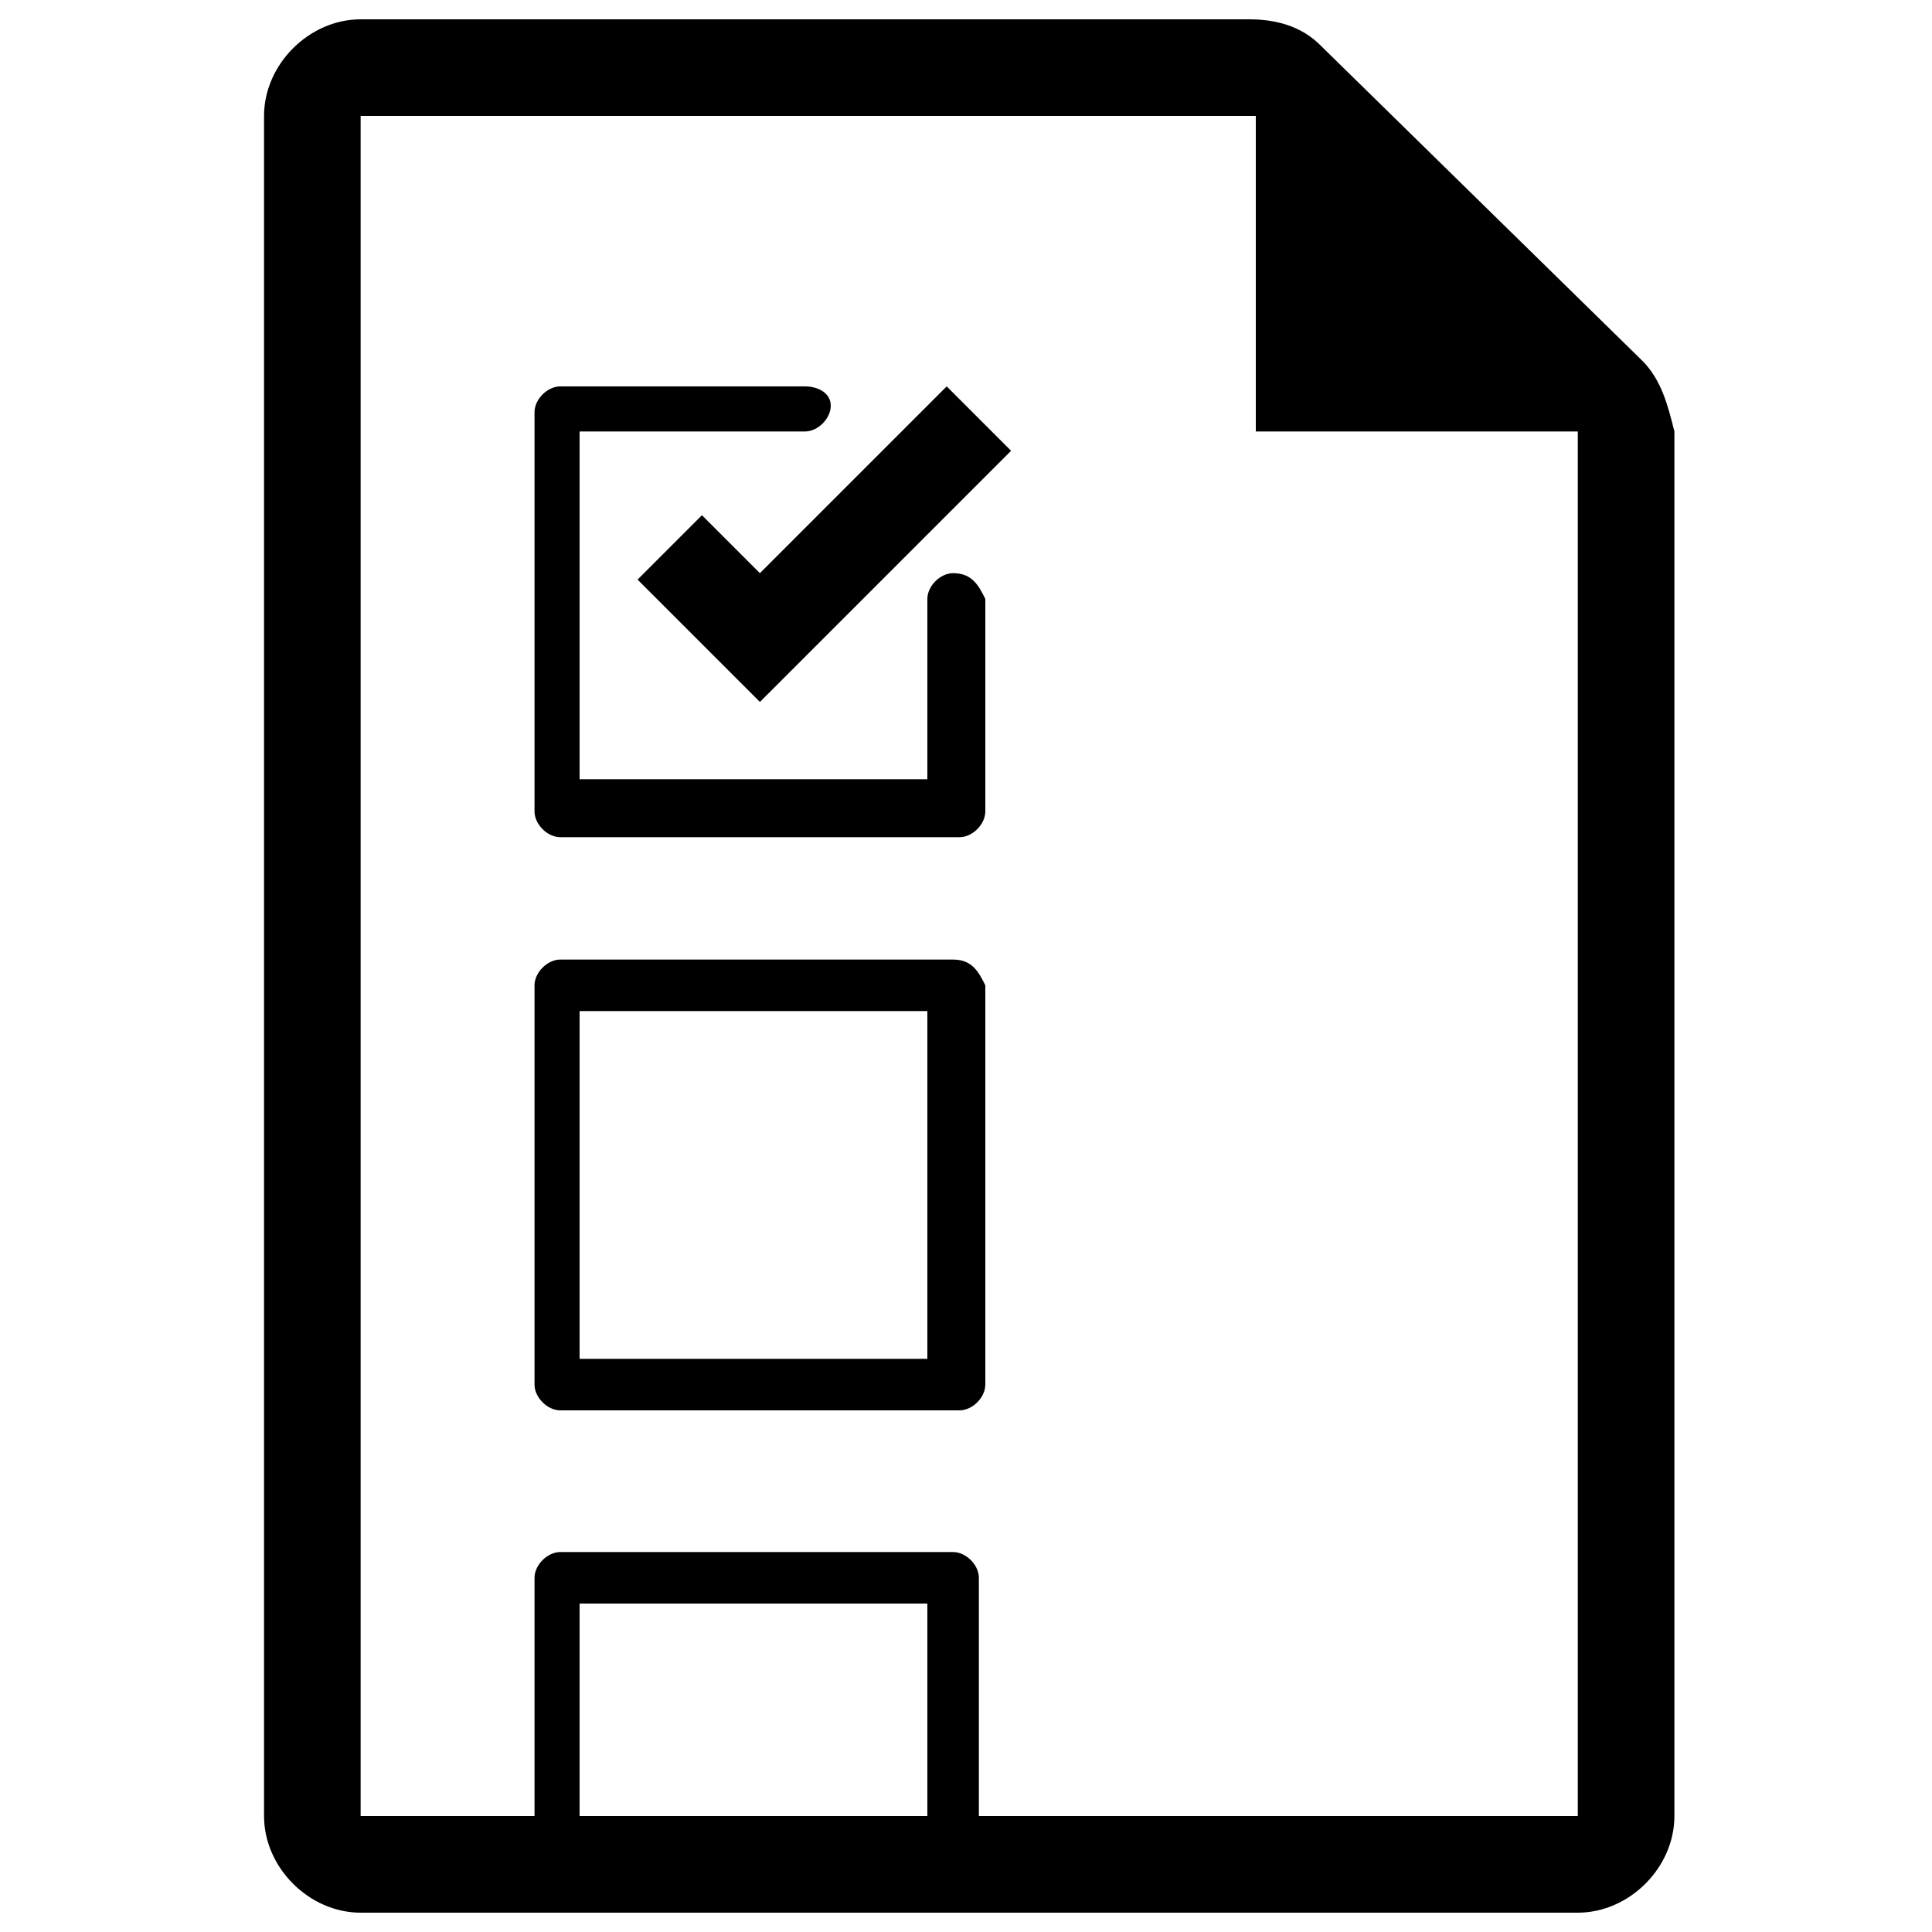 <svg id="Assignments" xmlns="http://www.w3.org/2000/svg" viewBox="0 0 30 30"><style>.st0{fill:none;}</style><path class="st0" d="M24.4 6.7h-5V1.8H5.6v26.4h2.7v-3.7c0-.2.2-.4.4-.4h6.2c.2 0 .4.2.4.4v3.7h9.2l-.1-21.5-5-4.9 5 4.9zm-9.2 14.8c0 .2-.2.4-.4.4H8.7c-.2 0-.4-.2-.4-.4v-6.2c0-.2.2-.4.4-.4h6.2c.2 0 .4.2.4.4v6.2zm0-9c0 .2-.2.4-.4.4H8.7c-.2 0-.4-.2-.4-.4V6.4c0-.2.2-.4.4-.4h3.8c.2 0 .4.2.4.4s-.2.4-.4.4H9v5.4h5.4V9.3c0-.2.2-.4.4-.4s.4.2.4.4v3.2zm-2.4-2.6l-1 1-1-1-.9-.9 1-1 .9.9L14.7 6l1 1-2.9 2.9z"/><path class="st0" d="M9 15.7h5.4v5.4H9zM9 24.9h5.4v3.3H9z"/><path d="M11.8 8.9l-.9-.9-1 1 .9.9 1 1 1-1L15.7 7l-1-1z"/><path d="M14.8 8.9c-.2 0-.4.2-.4.4v2.8H9V6.7h3.5c.2 0 .4-.2.4-.4s-.2-.3-.4-.3H8.7c-.2 0-.4.2-.4.4v6.2c0 .2.2.4.4.4h6.2c.2 0 .4-.2.4-.4V9.3c-.1-.2-.2-.4-.5-.4zM14.8 14.9H8.7c-.2 0-.4.2-.4.4v6.2c0 .2.2.4.4.4h6.2c.2 0 .4-.2.4-.4v-6.2c-.1-.2-.2-.4-.5-.4zm-.3 6.2H9v-5.4h5.4v5.4z"/><path d="M25.5 5.6l-5-4.9c-.3-.3-.7-.4-1.1-.4H5.6c-.8 0-1.5.7-1.5 1.5v26.4c0 .8.7 1.5 1.5 1.5h18.9c.8 0 1.5-.7 1.5-1.5V6.7c-.1-.4-.2-.8-.5-1.1zm-11 22.6H9v-3.3h5.4v3.3zm9.9 0h-9.2v-3.7c0-.2-.2-.4-.4-.4H8.7c-.2 0-.4.2-.4.4v3.7H5.6V1.8h13.9v4.9h5v21.5z"/></svg>